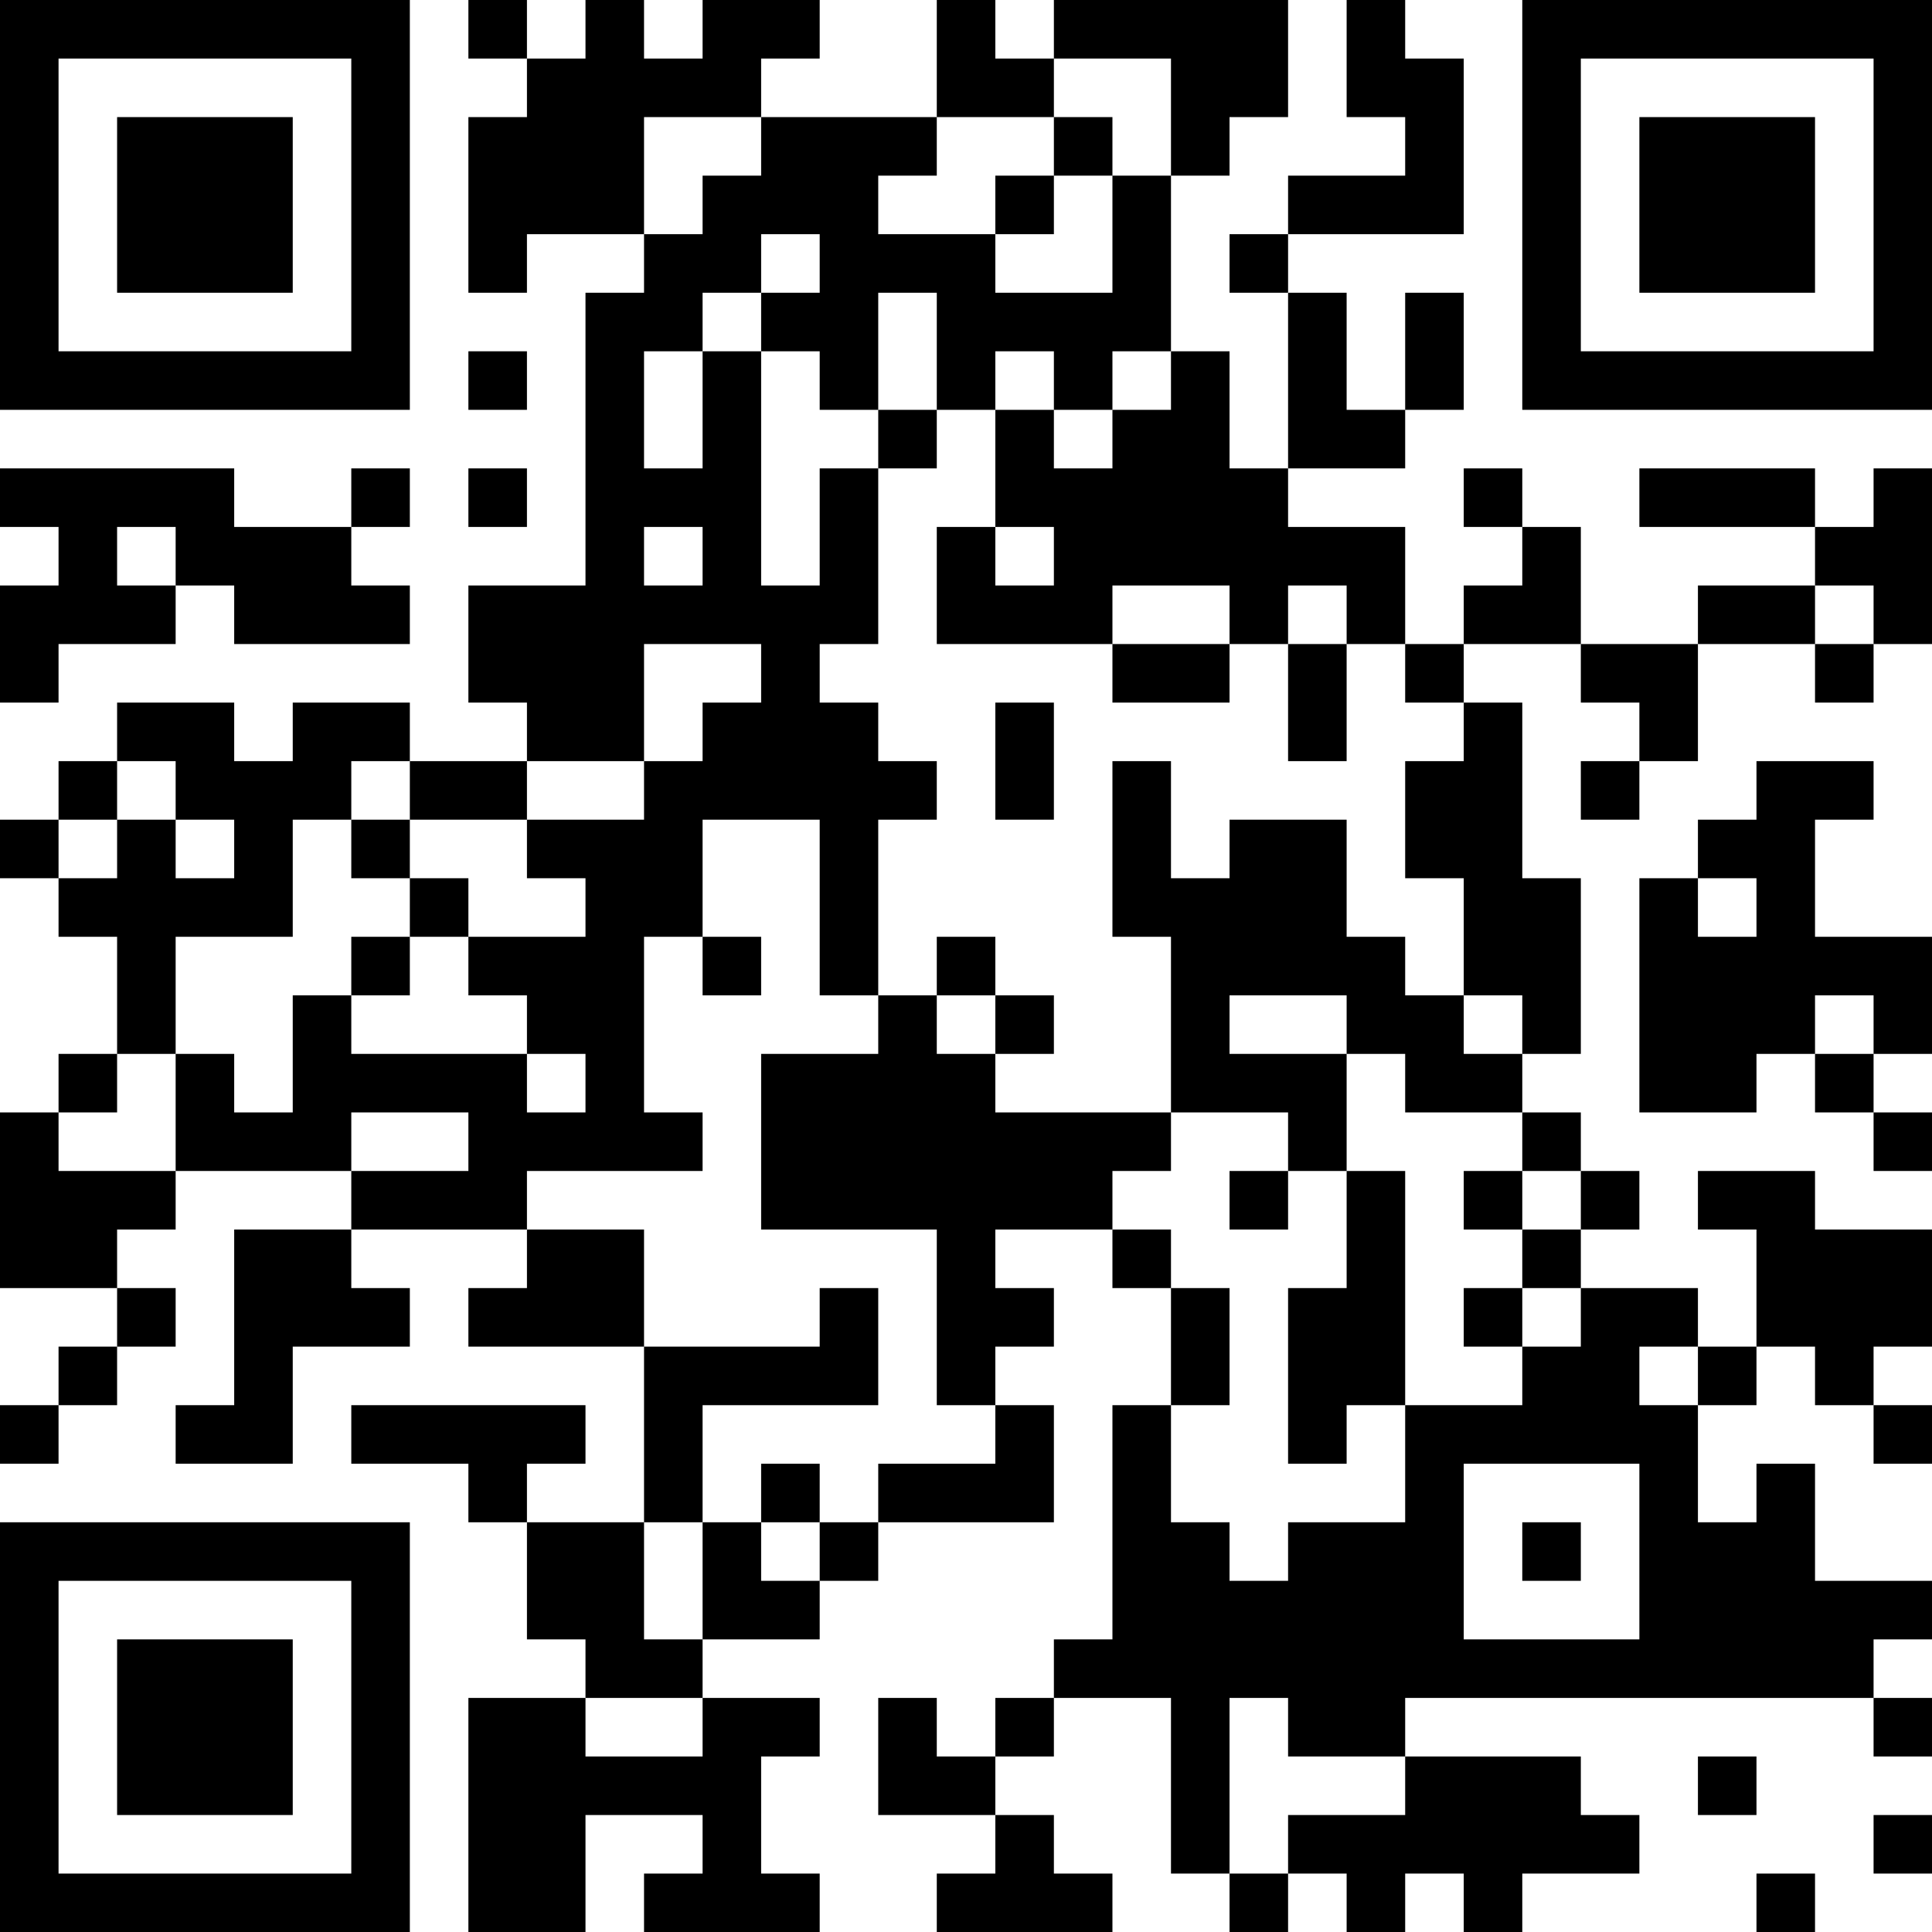 <?xml version="1.0" encoding="UTF-8"?>
<svg xmlns="http://www.w3.org/2000/svg" version="1.1" width="200" height="200" viewBox="0 0 200 200"><rect x="0" y="0" width="200" height="200" fill="#ffffff"/><g transform="scale(6.061)"><g transform="translate(0,0)"><path fill-rule="evenodd" d="M8 0L8 1L9 1L9 2L8 2L8 5L9 5L9 4L11 4L11 5L10 5L10 10L8 10L8 12L9 12L9 13L7 13L7 12L5 12L5 13L4 13L4 12L2 12L2 13L1 13L1 14L0 14L0 15L1 15L1 16L2 16L2 18L1 18L1 19L0 19L0 22L2 22L2 23L1 23L1 24L0 24L0 25L1 25L1 24L2 24L2 23L3 23L3 22L2 22L2 21L3 21L3 20L6 20L6 21L4 21L4 24L3 24L3 25L5 25L5 23L7 23L7 22L6 22L6 21L9 21L9 22L8 22L8 23L11 23L11 26L9 26L9 25L10 25L10 24L6 24L6 25L8 25L8 26L9 26L9 28L10 28L10 29L8 29L8 33L10 33L10 31L12 31L12 32L11 32L11 33L14 33L14 32L13 32L13 30L14 30L14 29L12 29L12 28L14 28L14 27L15 27L15 26L18 26L18 24L17 24L17 23L18 23L18 22L17 22L17 21L19 21L19 22L20 22L20 24L19 24L19 28L18 28L18 29L17 29L17 30L16 30L16 29L15 29L15 31L17 31L17 32L16 32L16 33L19 33L19 32L18 32L18 31L17 31L17 30L18 30L18 29L20 29L20 32L21 32L21 33L22 33L22 32L23 32L23 33L24 33L24 32L25 32L25 33L26 33L26 32L28 32L28 31L27 31L27 30L24 30L24 29L32 29L32 30L33 30L33 29L32 29L32 28L33 28L33 27L31 27L31 25L30 25L30 26L29 26L29 24L30 24L30 23L31 23L31 24L32 24L32 25L33 25L33 24L32 24L32 23L33 23L33 21L31 21L31 20L29 20L29 21L30 21L30 23L29 23L29 22L27 22L27 21L28 21L28 20L27 20L27 19L26 19L26 18L27 18L27 15L26 15L26 12L25 12L25 11L27 11L27 12L28 12L28 13L27 13L27 14L28 14L28 13L29 13L29 11L31 11L31 12L32 12L32 11L33 11L33 8L32 8L32 9L31 9L31 8L28 8L28 9L31 9L31 10L29 10L29 11L27 11L27 9L26 9L26 8L25 8L25 9L26 9L26 10L25 10L25 11L24 11L24 9L22 9L22 8L24 8L24 7L25 7L25 5L24 5L24 7L23 7L23 5L22 5L22 4L25 4L25 1L24 1L24 0L23 0L23 2L24 2L24 3L22 3L22 4L21 4L21 5L22 5L22 8L21 8L21 6L20 6L20 3L21 3L21 2L22 2L22 0L18 0L18 1L17 1L17 0L16 0L16 2L13 2L13 1L14 1L14 0L12 0L12 1L11 1L11 0L10 0L10 1L9 1L9 0ZM18 1L18 2L16 2L16 3L15 3L15 4L17 4L17 5L19 5L19 3L20 3L20 1ZM11 2L11 4L12 4L12 3L13 3L13 2ZM18 2L18 3L17 3L17 4L18 4L18 3L19 3L19 2ZM13 4L13 5L12 5L12 6L11 6L11 8L12 8L12 6L13 6L13 10L14 10L14 8L15 8L15 11L14 11L14 12L15 12L15 13L16 13L16 14L15 14L15 17L14 17L14 14L12 14L12 16L11 16L11 19L12 19L12 20L9 20L9 21L11 21L11 23L14 23L14 22L15 22L15 24L12 24L12 26L11 26L11 28L12 28L12 26L13 26L13 27L14 27L14 26L15 26L15 25L17 25L17 24L16 24L16 21L13 21L13 18L15 18L15 17L16 17L16 18L17 18L17 19L20 19L20 20L19 20L19 21L20 21L20 22L21 22L21 24L20 24L20 26L21 26L21 27L22 27L22 26L24 26L24 24L26 24L26 23L27 23L27 22L26 22L26 21L27 21L27 20L26 20L26 19L24 19L24 18L23 18L23 17L21 17L21 18L23 18L23 20L22 20L22 19L20 19L20 16L19 16L19 13L20 13L20 15L21 15L21 14L23 14L23 16L24 16L24 17L25 17L25 18L26 18L26 17L25 17L25 15L24 15L24 13L25 13L25 12L24 12L24 11L23 11L23 10L22 10L22 11L21 11L21 10L19 10L19 11L16 11L16 9L17 9L17 10L18 10L18 9L17 9L17 7L18 7L18 8L19 8L19 7L20 7L20 6L19 6L19 7L18 7L18 6L17 6L17 7L16 7L16 5L15 5L15 7L14 7L14 6L13 6L13 5L14 5L14 4ZM8 6L8 7L9 7L9 6ZM15 7L15 8L16 8L16 7ZM0 8L0 9L1 9L1 10L0 10L0 12L1 12L1 11L3 11L3 10L4 10L4 11L7 11L7 10L6 10L6 9L7 9L7 8L6 8L6 9L4 9L4 8ZM8 8L8 9L9 9L9 8ZM2 9L2 10L3 10L3 9ZM11 9L11 10L12 10L12 9ZM31 10L31 11L32 11L32 10ZM11 11L11 13L9 13L9 14L7 14L7 13L6 13L6 14L5 14L5 16L3 16L3 18L2 18L2 19L1 19L1 20L3 20L3 18L4 18L4 19L5 19L5 17L6 17L6 18L9 18L9 19L10 19L10 18L9 18L9 17L8 17L8 16L10 16L10 15L9 15L9 14L11 14L11 13L12 13L12 12L13 12L13 11ZM19 11L19 12L21 12L21 11ZM22 11L22 13L23 13L23 11ZM17 12L17 14L18 14L18 12ZM2 13L2 14L1 14L1 15L2 15L2 14L3 14L3 15L4 15L4 14L3 14L3 13ZM30 13L30 14L29 14L29 15L28 15L28 19L30 19L30 18L31 18L31 19L32 19L32 20L33 20L33 19L32 19L32 18L33 18L33 16L31 16L31 14L32 14L32 13ZM6 14L6 15L7 15L7 16L6 16L6 17L7 17L7 16L8 16L8 15L7 15L7 14ZM29 15L29 16L30 16L30 15ZM12 16L12 17L13 17L13 16ZM16 16L16 17L17 17L17 18L18 18L18 17L17 17L17 16ZM31 17L31 18L32 18L32 17ZM6 19L6 20L8 20L8 19ZM21 20L21 21L22 21L22 20ZM23 20L23 22L22 22L22 25L23 25L23 24L24 24L24 20ZM25 20L25 21L26 21L26 20ZM25 22L25 23L26 23L26 22ZM28 23L28 24L29 24L29 23ZM13 25L13 26L14 26L14 25ZM25 25L25 28L28 28L28 25ZM26 26L26 27L27 27L27 26ZM10 29L10 30L12 30L12 29ZM21 29L21 32L22 32L22 31L24 31L24 30L22 30L22 29ZM29 30L29 31L30 31L30 30ZM32 31L32 32L33 32L33 31ZM30 32L30 33L31 33L31 32ZM0 0L0 7L7 7L7 0ZM1 1L1 6L6 6L6 1ZM2 2L2 5L5 5L5 2ZM26 0L26 7L33 7L33 0ZM27 1L27 6L32 6L32 1ZM28 2L28 5L31 5L31 2ZM0 26L0 33L7 33L7 26ZM1 27L1 32L6 32L6 27ZM2 28L2 31L5 31L5 28Z" fill="#000000"/></g></g></svg>
